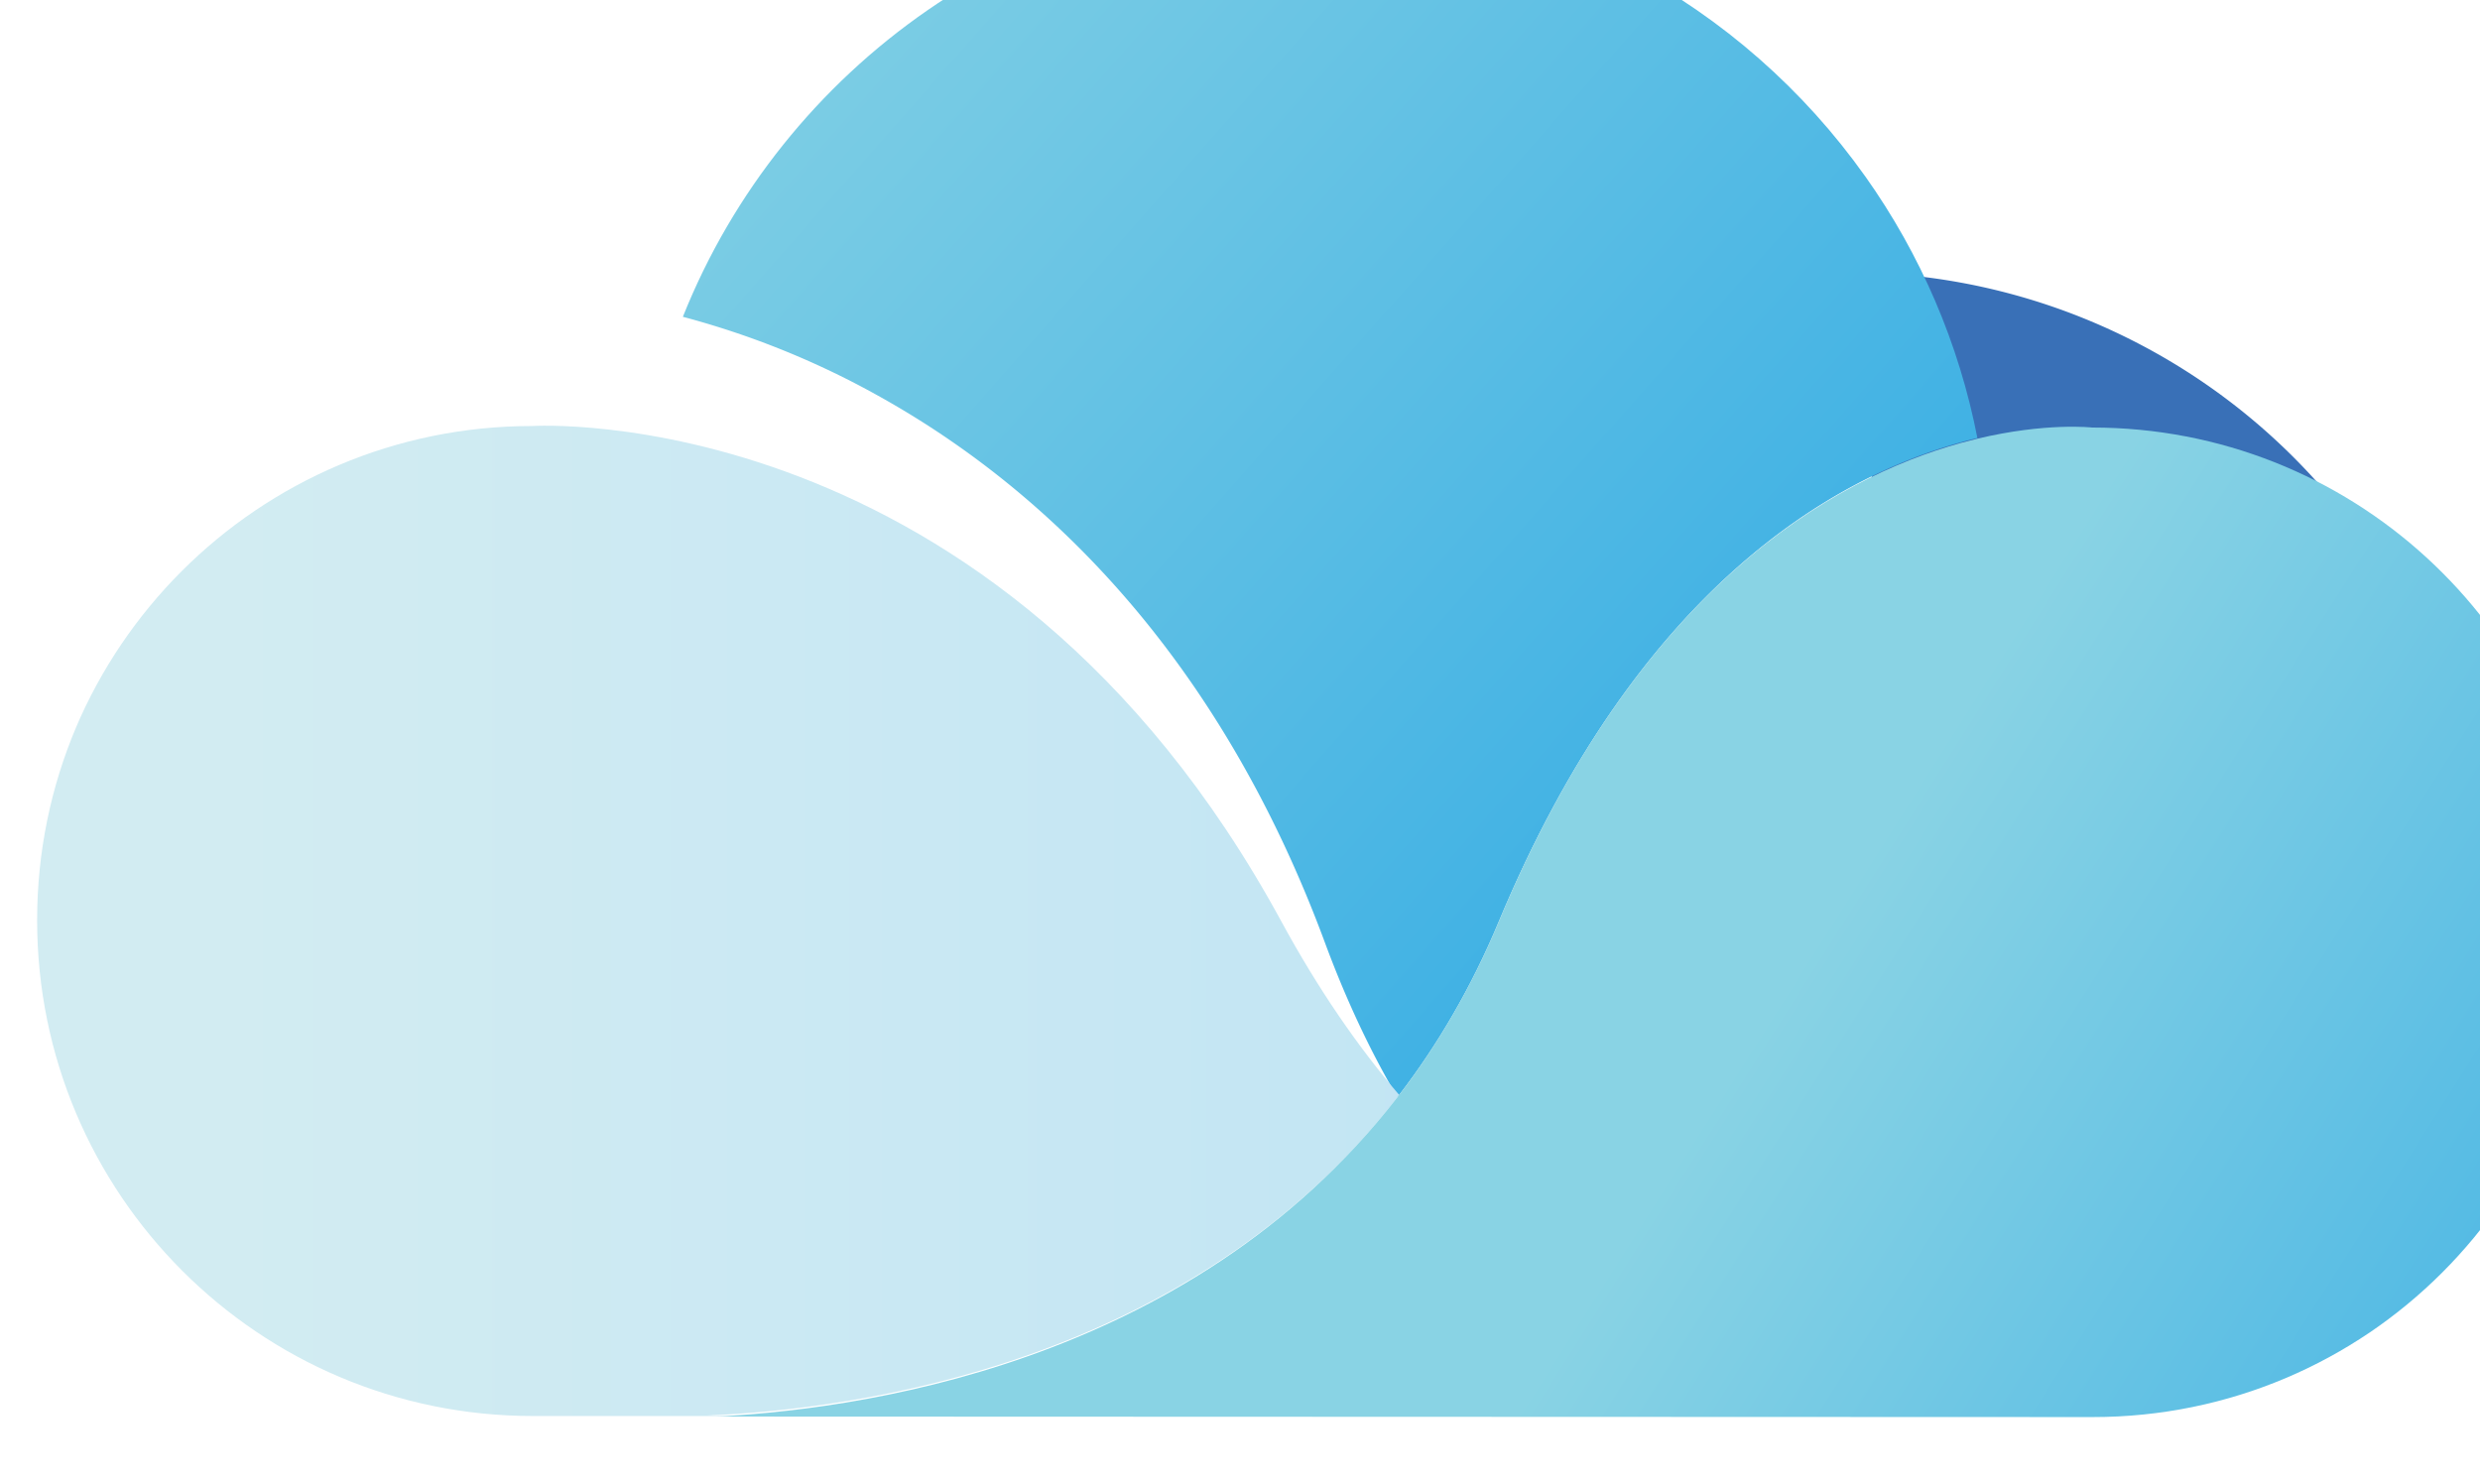 <svg viewBox="0 0 135.5 81.1" xmlns="http://www.w3.org/2000/svg"><defs><clipPath clipPathUnits="userSpaceOnUse" id="a"><path d="M17614 18506.2c-28-6.8-56.5-14.1-85.9-22.3-700.1-193.5-1768.9-794.6-2529.9-2621.2-150.3-360.8-335.1-673.8-543.5-945.3-3.6-4.4-7-8.9-10.5-13.4-149.2 253.4-281.4 535.3-396.3 845.7-274.6 742.1-651.5 1388.2-1120.9 1920.1-379 429.8-817.8 785.8-1304.4 1058.3-417.8 233.9-800.3 366.1-1082.1 439.9 544.9 1365.5 1879.5 2330.5 3439.4 2330.5 1247 0 2349.9-616.5 3020.6-1561.4h.2a3684.9 3684.9 0 0 0 613.3-1430.9z"/></clipPath><linearGradient x1="0" y1="0" x2="1" y2="0" gradientUnits="userSpaceOnUse" gradientTransform="scale(5973.4 -5973.4) rotate(41.1 5.7 .9)" spreadMethod="pad" id="b"><stop offset="0" stop-color="#89d3e4"/><stop offset="1" stop-color="#3db0e4"/></linearGradient><clipPath clipPathUnits="userSpaceOnUse" id="c"><path d="M18244.7 13157.4H9717.3c-1495.4 0-2707.6 1212.2-2707.6 2707.6 0 1495.2 1212.2 2707.3 2707.6 2707.3 0 0 2534.2 161.6 4093.9-2707.3 201.8-371.4 418.3-684.4 643.5-947.6-1137.8-1481.5-2982-1725-3789.5-1757.2z"/></clipPath><linearGradient x1="0" y1="0" x2="1" y2="0" gradientUnits="userSpaceOnUse" gradientTransform="matrix(11235 0 0 -11235 7009.7 15865.7)" spreadMethod="pad" id="d"><stop offset="0" stop-color="#d2ecf2"/><stop offset="1" stop-color="#b4dff5"/></linearGradient><clipPath clipPathUnits="userSpaceOnUse" id="e"><path d="M20950 15862.7c0-1494.1-1211.2-2705.3-2705.3-2705.3l-7579.5 2.8c805 32 2640.4 274.2 3779 1743.8 3.5 4.5 6.9 9 10.5 13.4 208.4 271.5 393.2 584.5 543.5 945.3 761 1826.6 1829.8 2427.7 2529.9 2621.2 29.4 8.2 57.9 15.5 85.9 22.3 379.3 90.9 630.7 61.8 630.7 61.8 1407.7 0 2564.4-1075.3 2693.3-2449.2 7.9-84.4 12-169.7 12-256.1z"/></clipPath><linearGradient x1="0" y1="0" x2="1" y2="0" gradientUnits="userSpaceOnUse" gradientTransform="scale(4502.68 -4502.68) rotate(32.8 7.6 4)" spreadMethod="pad" id="f"><stop offset="0" stop-color="#89d3e4"/><stop offset="1" stop-color="#3db0e4"/></linearGradient></defs><path d="M135.3 52.3a26.3 26.3 0 0 0-26.1-23.8s-2.5-.3-6.2.6c-1-5.1-3-9.8-6-14a34.5 34.5 0 0 1 38.3 37.1" fill="#3970b7"/><g clip-path="url(#a)" transform="matrix(.01 0 0 -.01 -68.1 209)"><path d="M13354.8 14031.3c-21.2-5.2-42.8-10.7-65.1-16.9-530.8-146.7-1341.2-602.5-1918.2-1987.4-113.9-273.6-254-510.9-412-716.7a356 356 0 0 1-8-10.2c-113.1 192.1-213.4 405.9-300.5 641.2-208.2 562.7-493.9 1052.5-849.8 1455.8-287.4 325.9-620 595.8-989 802.4a3509.8 3509.8 0 0 1-820.5 333.5c413.2 1035.4 1425 1767 2607.8 1767 945.4 0 1781.6-467.4 2290.2-1183.8h.1a2793.2 2793.2 0 0 0 465-1084.9" fill="url(#b)" transform="scale(1.319)"/></g><g clip-path="url(#c)" transform="matrix(.01 0 0 -.01 -68.1 209)"><path d="M16011 11546.6H8527.6c-1312.3 0-2376 1063.7-2376 2376.1 0 1312.1 1063.7 2375.8 2376 2375.8 0 0 2224 141.8 3592.7-2375.8 177.1-326 367.1-600.6 564.7-831.6-998.5-1300.1-2616.9-1513.8-3325.5-1542.1l6651.5-2.4" fill="url(#d)" transform="scale(1.14)"/></g><g clip-path="url(#e)" transform="matrix(.01 0 0 -.01 -68.1 209)"><path d="M16300 12341.9c0-1162.5-942.4-2104.9-2104.8-2104.9l-5897.2 2.2c626.3 24.9 2054.3 213.3 2940.2 1356.8l8.2 10.4c162.1 211.2 305.9 454.7 422.8 735.5 592.1 1421.1 1423.7 1888.8 1968.4 2039.4 22.9 6.3 45.1 12 66.8 17.3 295.2 70.7 490.8 48.1 490.8 48.1 1095.2 0 1995.2-836.6 2095.5-1905.6 6.1-65.6 9.3-132 9.3-199.2" fill="url(#f)" transform="scale(1.285)"/></g></svg>
